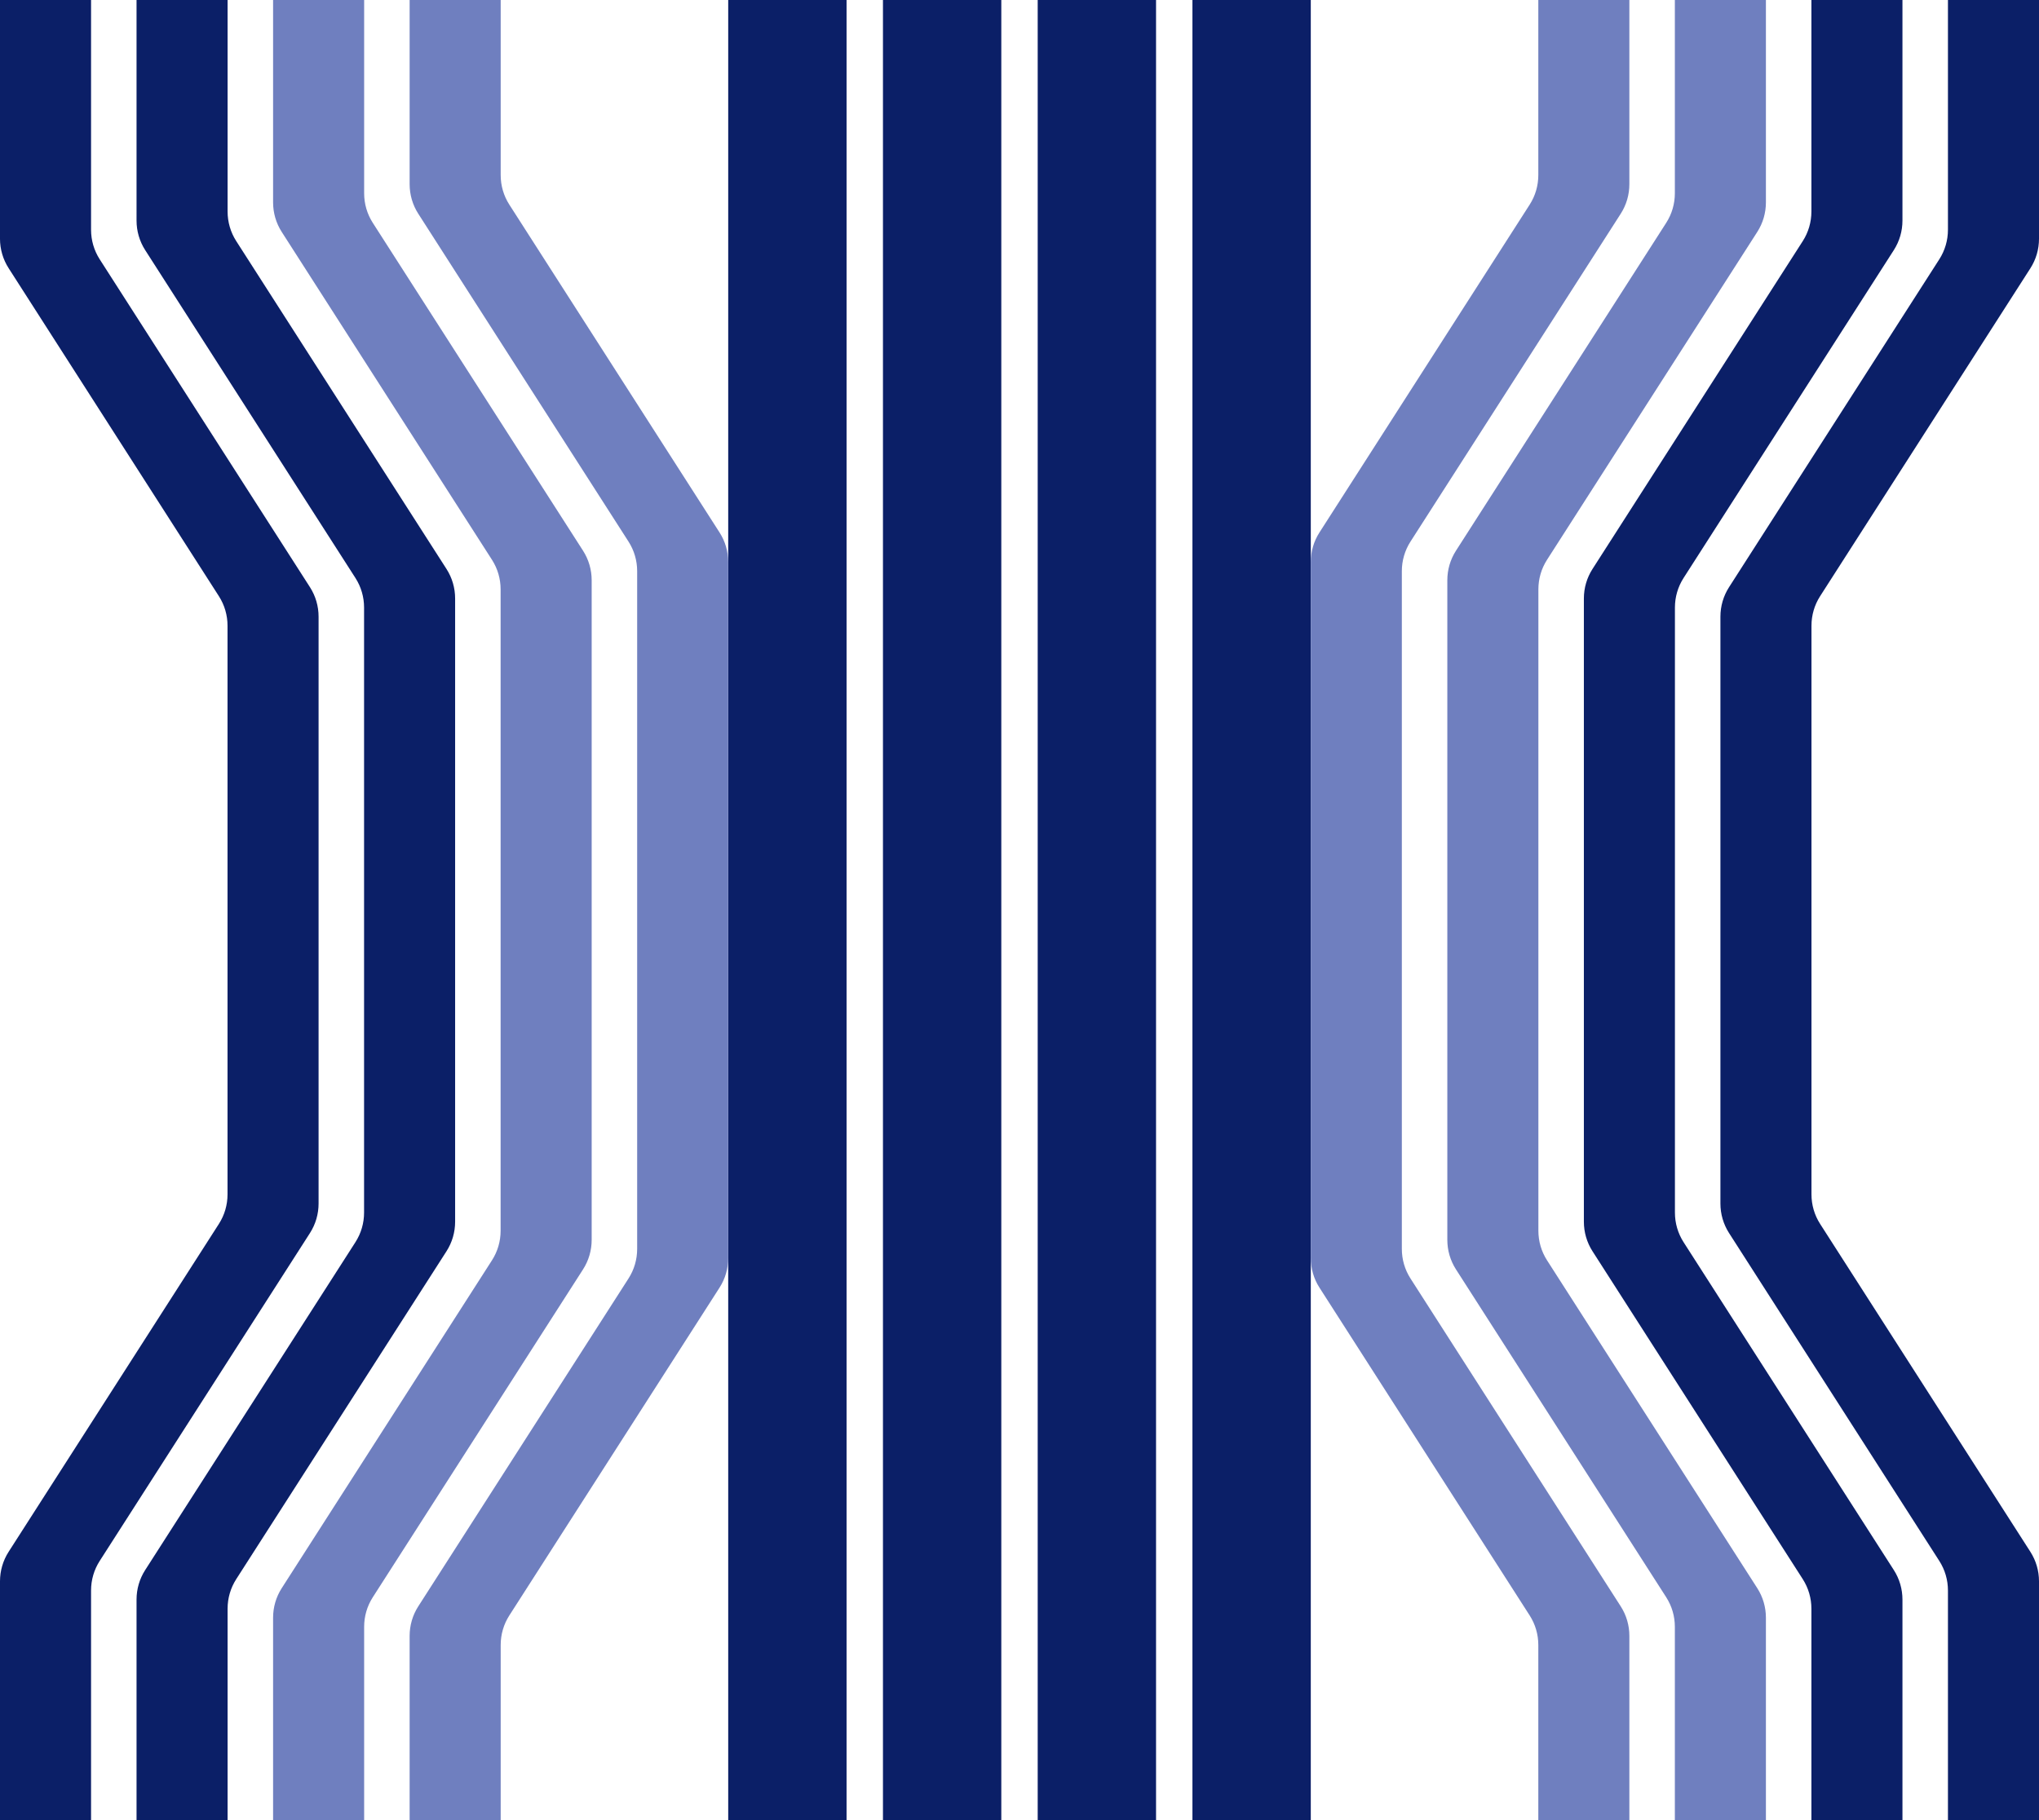 <?xml version="1.0" encoding="UTF-8"?><svg xmlns="http://www.w3.org/2000/svg" viewBox="0 0 2958.2 2641.3"><defs><style>.d,.e{fill:#0b1f67;}.e{stroke:#0b1f67;}.e,.f{stroke-miterlimit:10;stroke-width:0px;}.g,.f{fill:#6f7fbf;}.f{stroke:#6f7fbf;}</style></defs><g id="a"/><g id="b"><g id="c"><g><rect class="d" x="1056.5" y="0" width="171.7" height="2641.2"/><rect class="d" x="1281" y="0" width="171.7" height="2641.2"/><rect class="d" x="1505.5" y="0" width="171.7" height="2641.2"/><rect class="d" x="1730" y="0" width="171.7" height="2641.2"/></g><g><path class="d" d="M2958.2,0h-132.1V333.4c0,15.2-4.3,30-12.5,42.8l-305.1,475.9c-8.2,12.8-12.5,27.6-12.5,42.8v851.6c0,15.2,4.3,30,12.5,42.8l305.1,475.9c8.2,12.8,12.5,27.6,12.5,42.8v333.3h132.1v-346.6c0-15.2-4.3-30-12.5-42.8l-305.1-475.9c-8.2-12.8-12.5-27.6-12.5-42.8V908c0-15.2,4.3-30,12.5-42.8l305.1-475.9c8.2-12.8,12.5-27.6,12.5-42.8V0Z"/><path class="d" d="M2760.1,0h-132.1V307c0,15.2-4.3,30-12.5,42.8l-305.1,475.9c-8.2,12.8-12.5,27.6-12.5,42.8v904.4c0,15.2,4.3,30,12.5,42.8l305.1,475.9c8.2,12.8,12.5,27.6,12.5,42.8v306.9h132.1v-320.1c0-15.2-4.3-30-12.5-42.8l-305.1-475.9c-8.2-12.8-12.5-27.6-12.5-42.8V881.6c0-15.2,4.3-30,12.5-42.8l305.1-475.9c8.2-12.8,12.5-27.6,12.5-42.8V0Z"/></g><g><path class="g" d="M2562,0h-132.1V280.5c0,15.2-4.3,30-12.5,42.8l-305.1,475.9c-8.2,12.8-12.5,27.6-12.5,42.8v957.2c0,15.2,4.3,30,12.5,42.8l305.1,475.9c8.2,12.8,12.5,27.6,12.5,42.8v280.5h132.1v-293.7c0-15.2-4.3-30-12.5-42.8l-305.1-475.9c-8.2-12.8-12.5-27.6-12.5-42.8V855.2c0-15.2,4.3-30,12.5-42.8l305.1-475.9c8.2-12.8,12.5-27.6,12.5-42.8V0Z"/><path class="g" d="M2363.9,0h-132.1V254.1c0,15.2-4.3,30-12.5,42.8l-305.1,475.9c-8.2,12.8-12.5,27.6-12.5,42.8v1010c0,15.2,4.3,30,12.5,42.8l305.1,475.9c8.2,12.8,12.5,27.6,12.5,42.8v254.1h132.1v-267.3c0-15.2-4.3-30-12.5-42.8l-305.1-475.9c-8.2-12.8-12.5-27.6-12.5-42.8V828.8c0-15.2,4.3-30,12.5-42.8l305.1-475.9c8.2-12.8,12.5-27.6,12.5-42.8V0Z"/></g><g><path class="f" d="M594.3,0h132.1V254.1c0,15.2,4.3,30,12.5,42.8l305.1,475.9c8.2,12.8,12.5,27.6,12.5,42.8v1010c0,15.2-4.3,30-12.5,42.8l-305.1,475.9c-8.2,12.8-12.5,27.6-12.5,42.8v254.1h-132.1v-267.3c0-15.2,4.3-30,12.5-42.8l305.1-475.9c8.2-12.8,12.5-27.6,12.5-42.8V828.8c0-15.2-4.3-30-12.5-42.8l-305.1-475.9c-8.2-12.8-12.5-27.6-12.5-42.8V0Z"/><path class="f" d="M396.2,0h132.1V280.5c0,15.2,4.3,30,12.5,42.8l305.1,475.9c8.2,12.8,12.5,27.6,12.5,42.8v957.2c0,15.2-4.3,30-12.5,42.8l-305.1,475.9c-8.2,12.8-12.5,27.6-12.5,42.8v280.5h-132.1v-293.7c0-15.2,4.3-30,12.5-42.8l305.1-475.9c8.2-12.8,12.5-27.6,12.5-42.8V855.2c0-15.2-4.3-30-12.5-42.8L408.7,336.5c-8.2-12.8-12.5-27.6-12.5-42.8V0Z"/></g><g><path class="e" d="M0,0H132.1V333.4c0,15.2,4.3,30,12.5,42.8l305.1,475.9c8.2,12.8,12.5,27.6,12.5,42.8v851.6c0,15.2-4.3,30-12.5,42.8l-305.1,475.9c-8.2,12.8-12.5,27.6-12.5,42.8v333.3H0v-346.6c0-15.2,4.3-30,12.5-42.8l305.1-475.9c8.2-12.8,12.5-27.6,12.5-42.8V908c0-15.2-4.3-30-12.5-42.8L12.6,389.3C4.4,376.6,0,361.7,0,346.6V0Z"/><path class="e" d="M198.1,0h132.1V307c0,15.2,4.3,30,12.5,42.8l305.1,475.9c8.2,12.8,12.5,27.6,12.5,42.8v904.4c0,15.2-4.3,30-12.5,42.8l-305.1,475.9c-8.2,12.8-12.5,27.6-12.5,42.8v306.9H198.1v-320.1c0-15.2,4.3-30,12.5-42.8l305.1-475.9c8.2-12.8,12.5-27.6,12.5-42.8V881.6c0-15.2-4.3-30-12.5-42.8L210.6,362.9c-8.2-12.8-12.5-27.6-12.5-42.8V0Z"/></g></g></g></svg>